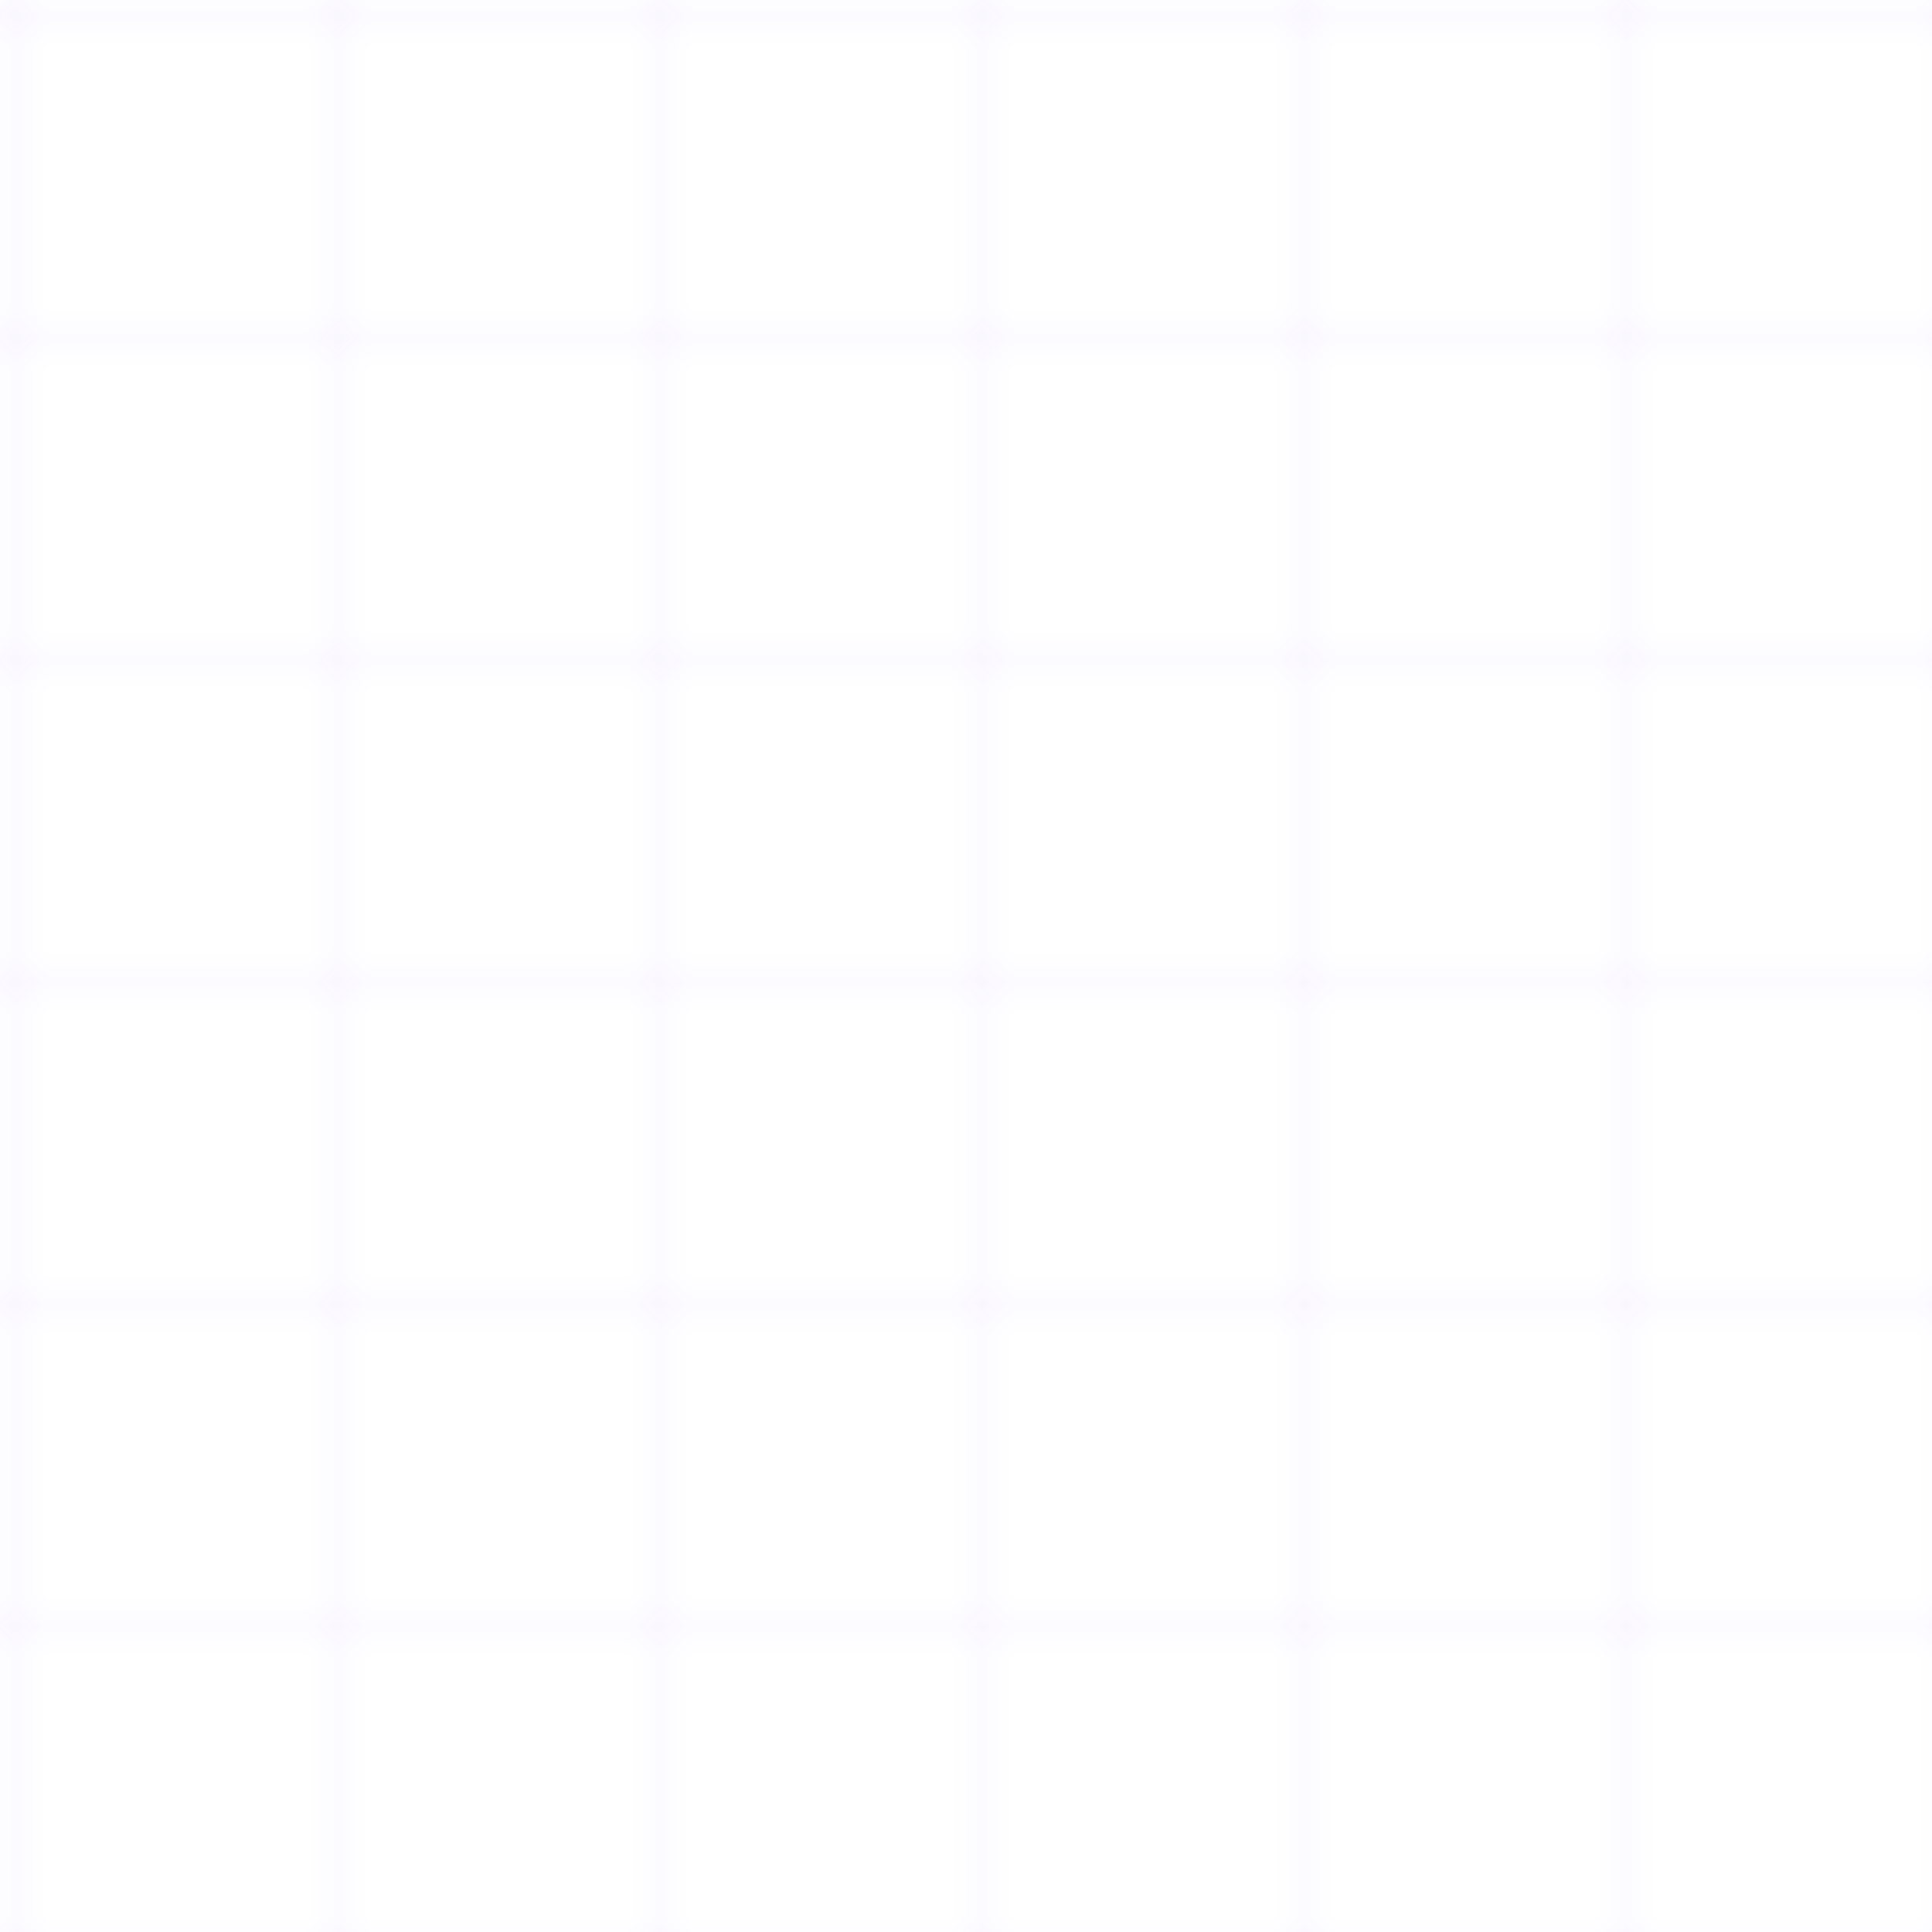 
<svg width="60" height="60" xmlns="http://www.w3.org/2000/svg">
  <defs>
    <pattern id="grid" width="10" height="10" patternUnits="userSpaceOnUse">
      <path d="M 10 0 L 0 0 0 10" fill="none" stroke="rgba(139, 92, 246, 0.1)" stroke-width="0.5"/>
    </pattern>
  </defs>
  <rect width="60" height="60" fill="url(#grid)" />
</svg>
